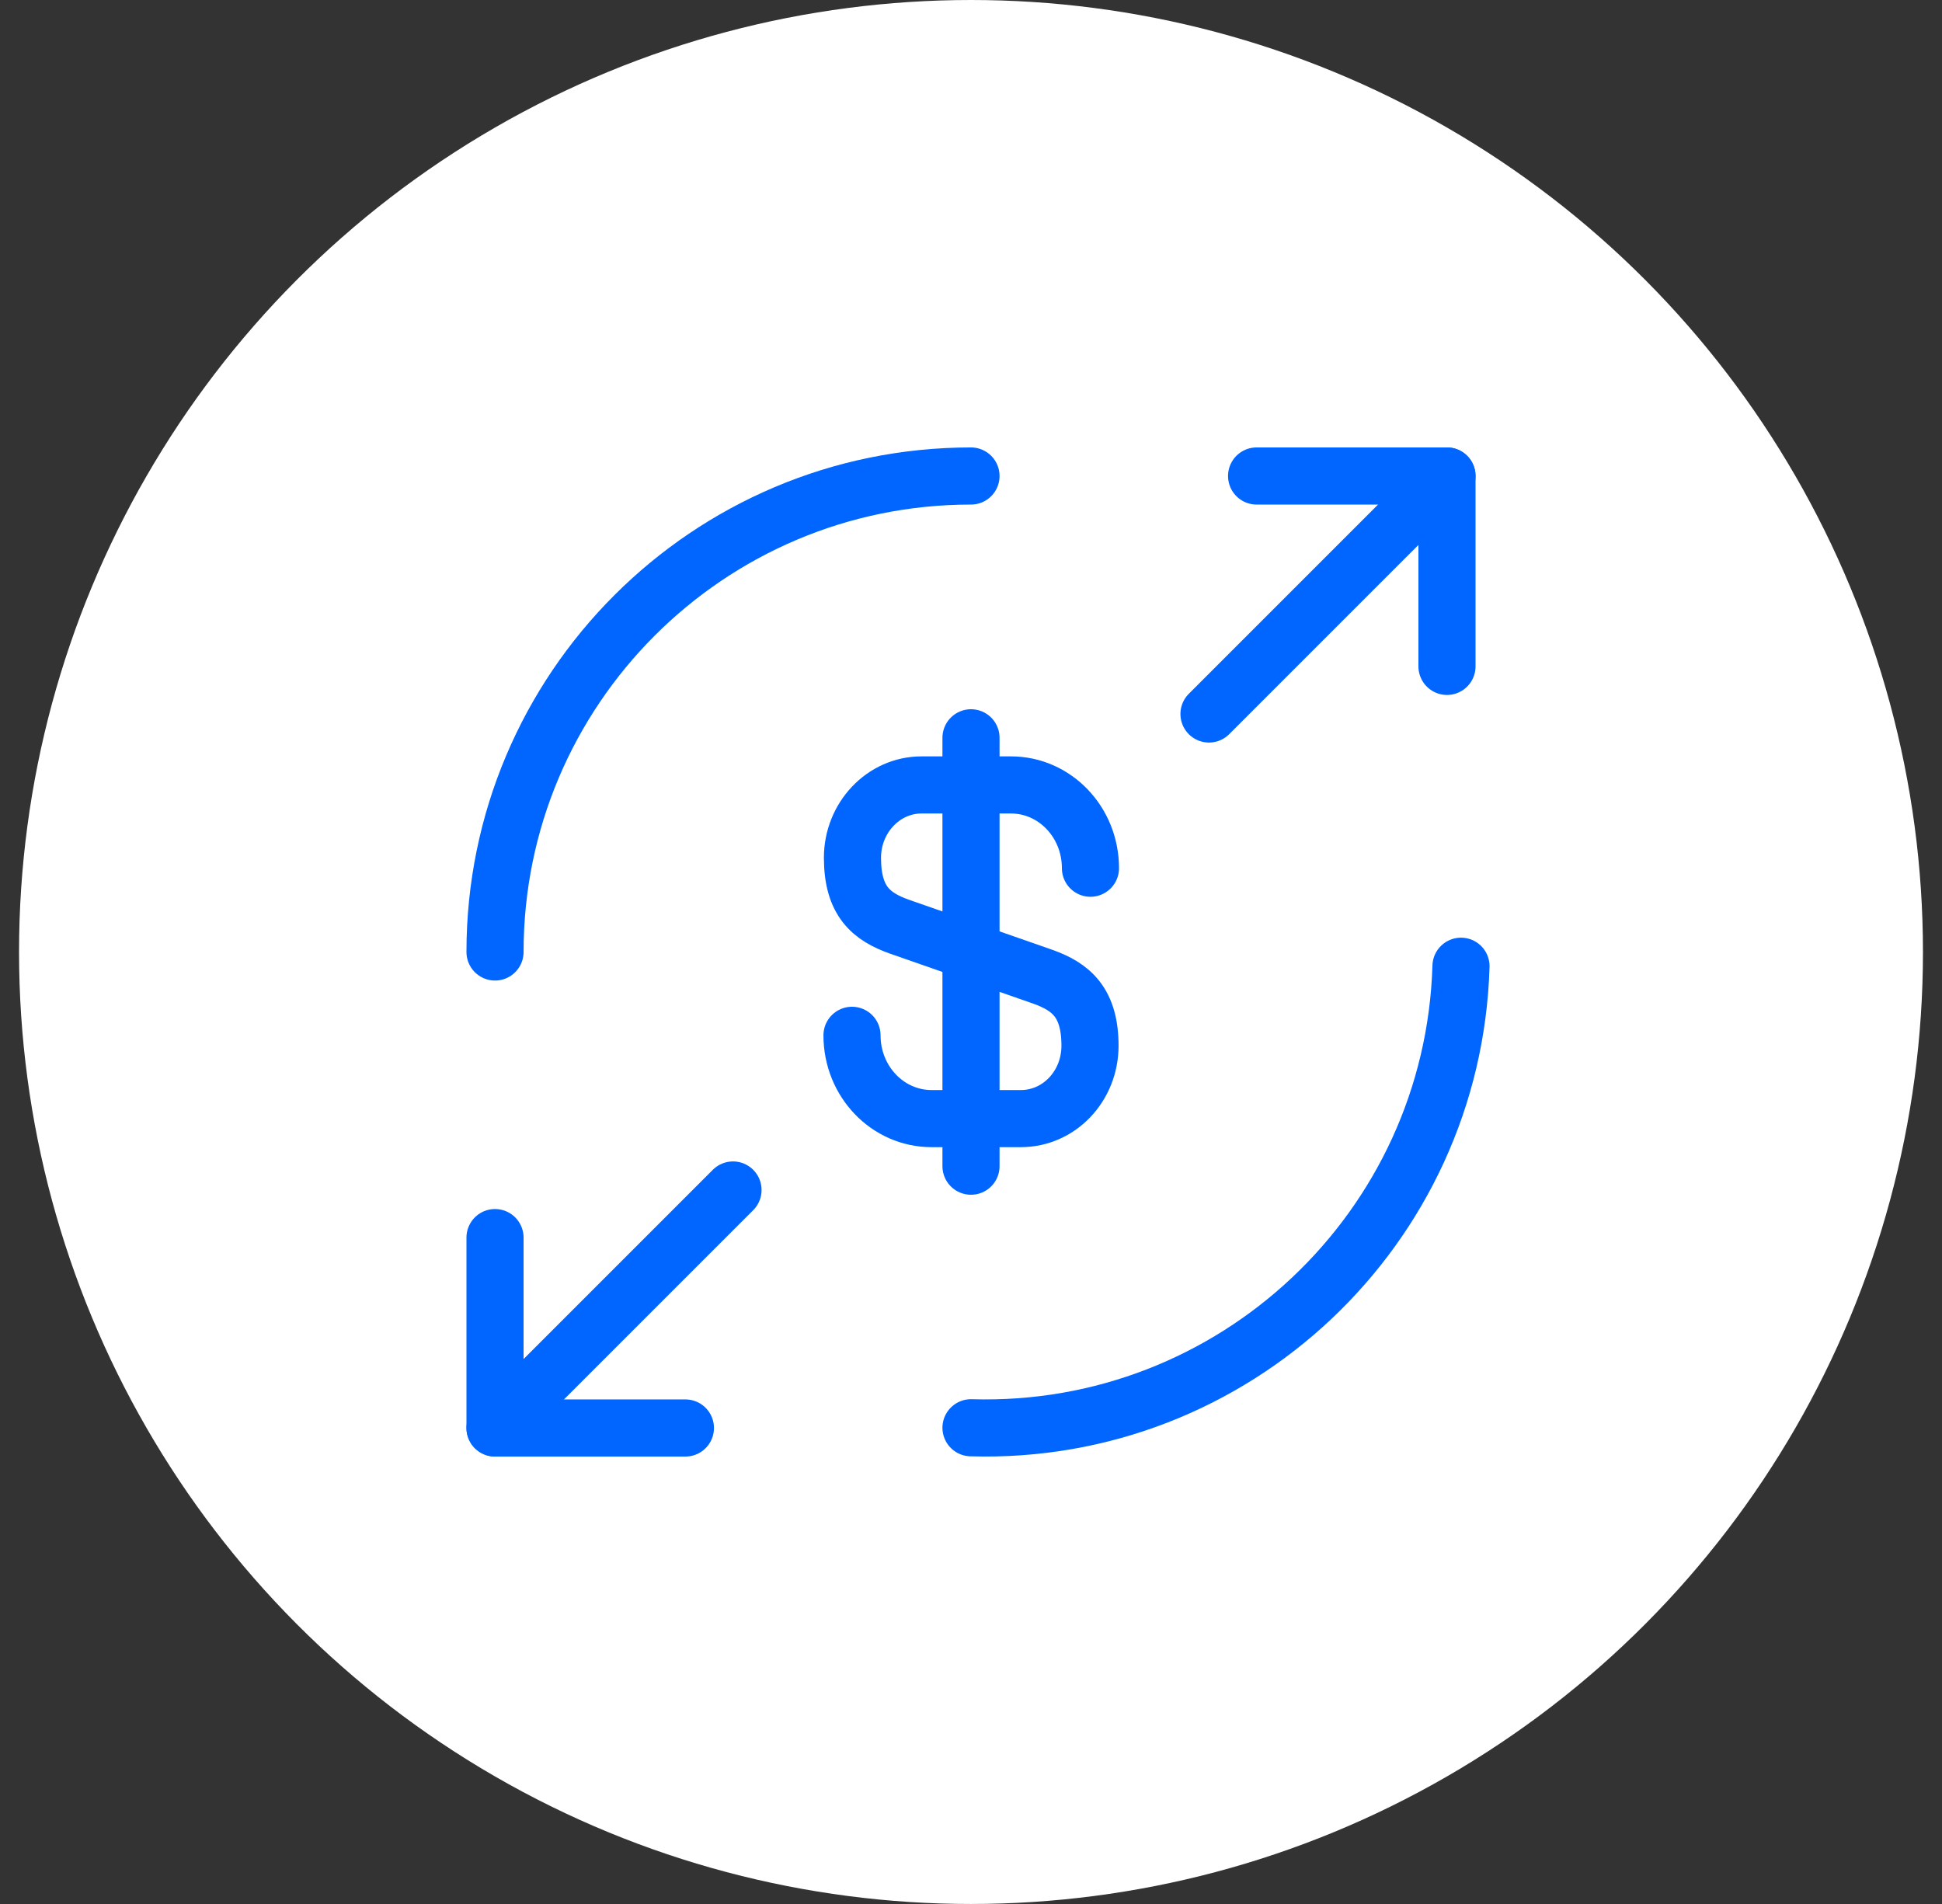 <svg width="51" height="50" viewBox="0 0 51 50" fill="none" xmlns="http://www.w3.org/2000/svg">
<rect x="0" y="0" width="51" height="50" fill="#333333" stroke="none"/>
<circle cx="25.5" cy="25" r="25" fill="white"/>
<path d="M22.375 27.188C22.375 28.4 23.312 29.375 24.462 29.375H26.812C27.812 29.375 28.625 28.525 28.625 27.462C28.625 26.325 28.125 25.913 27.387 25.65L23.625 24.337C22.887 24.075 22.387 23.675 22.387 22.525C22.387 21.475 23.2 20.613 24.2 20.613H26.55C27.7 20.613 28.637 21.587 28.637 22.8" stroke="#0066FF" stroke-width="1.5" stroke-linecap="round" stroke-linejoin="round"/>
<path d="M25.5 19.375V30.625" stroke="#0066FF" stroke-width="1.5" stroke-linecap="round" stroke-linejoin="round"/>
<path d="M13 25C13 18.1 18.6 12.5 25.5 12.5" stroke="#0066FF" stroke-width="1.5" stroke-linecap="round" stroke-linejoin="round"/>
<path d="M38.368 25.374C38.162 32.271 32.397 37.701 25.5 37.494" stroke="#0066FF" stroke-width="1.5" stroke-linecap="round" stroke-linejoin="round"/>
<path d="M38 17.5V12.5H33" stroke="#0066FF" stroke-width="1.5" stroke-linecap="round" stroke-linejoin="round"/>
<path d="M31.75 18.75L38 12.5" stroke="#0066FF" stroke-width="1.5" stroke-linecap="round" stroke-linejoin="round"/>
<path d="M13 32.5L13 37.5L18 37.5" stroke="#0066FF" stroke-width="1.5" stroke-linecap="round" stroke-linejoin="round"/>
<path d="M19.25 31.25L13 37.5" stroke="#0066FF" stroke-width="1.5" stroke-linecap="round" stroke-linejoin="round"/>
</svg>
